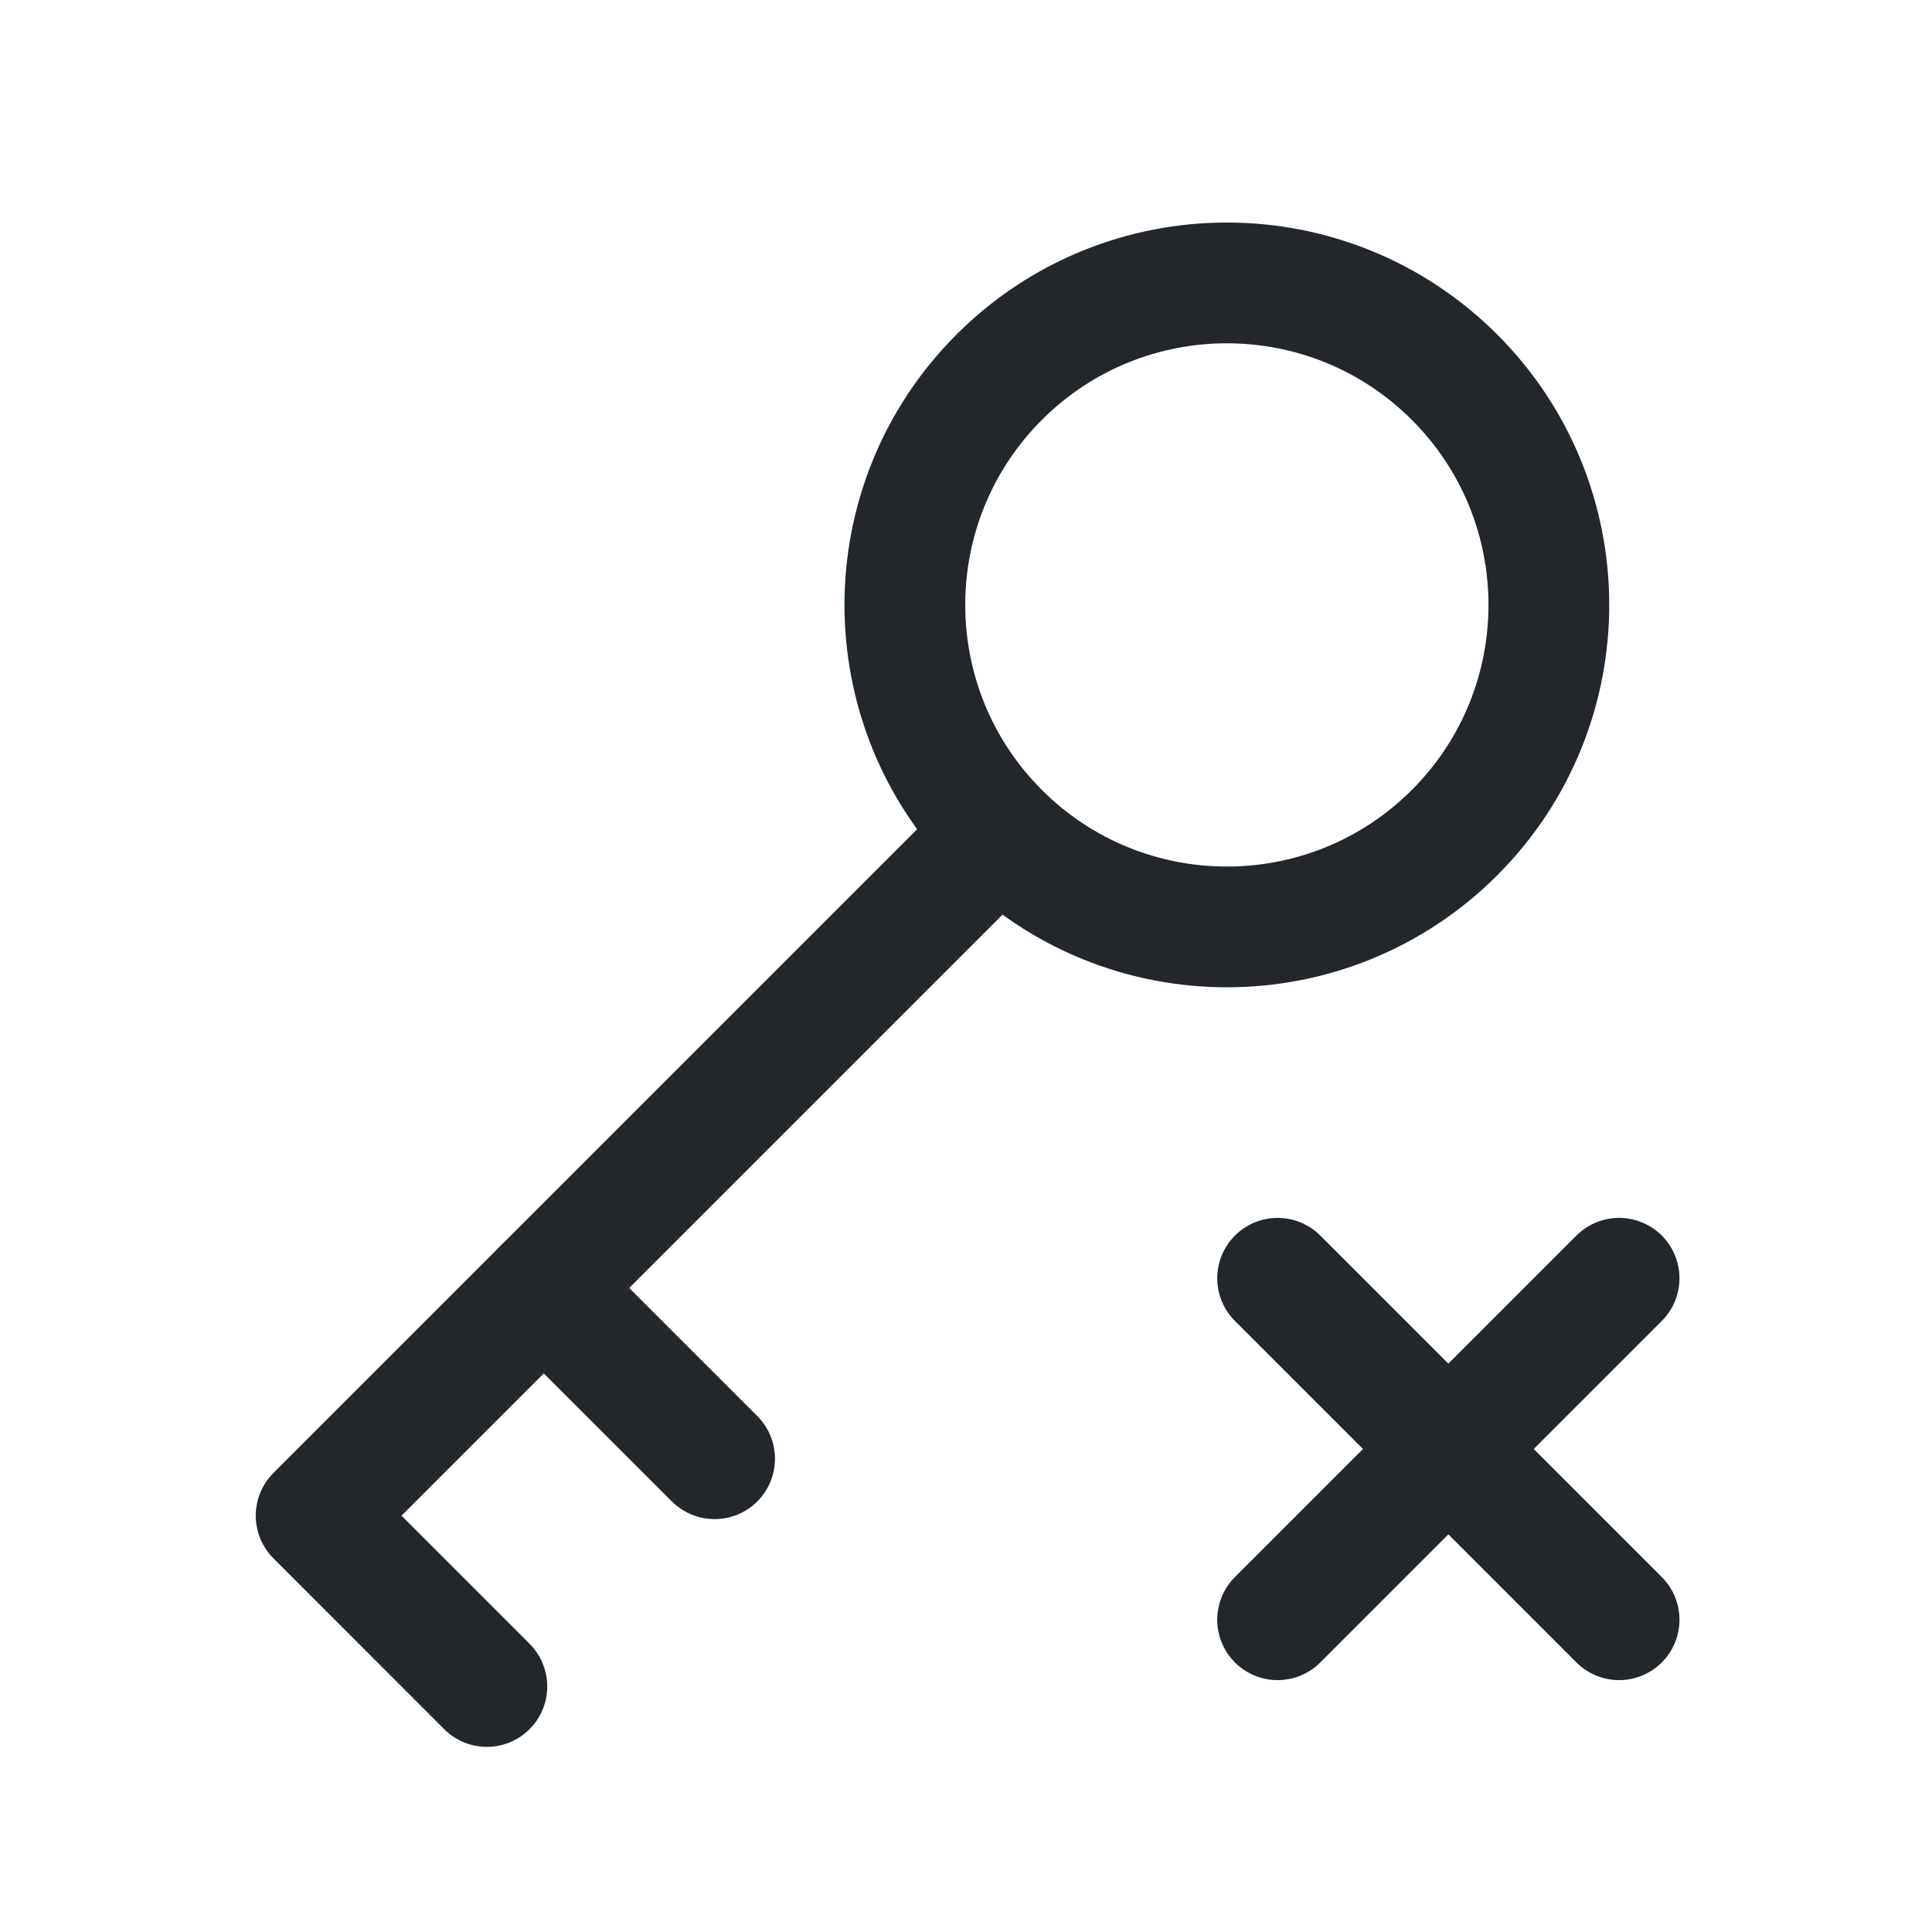 <svg width="24" height="24" viewBox="0 0 24 24" fill="none" xmlns="http://www.w3.org/2000/svg">
<path d="M17.992 18L20.113 20.121M15.871 20.121L17.992 18L15.871 20.121ZM20.113 15.879L17.992 18L20.113 15.879ZM17.992 18L15.871 15.879L17.992 18Z" stroke="#21272A" stroke-width="1.5" stroke-linecap="round" stroke-linejoin="round"/>
<path d="M12.412 10.343L3.927 18.828L6.048 20.95M12.412 10.343C13.974 11.905 16.507 11.905 18.069 10.343C19.631 8.781 19.631 6.248 18.069 4.686C16.507 3.124 13.974 3.124 12.412 4.686C10.85 6.248 10.85 8.781 12.412 10.343Z" stroke="#21272A" stroke-width="1.5" stroke-linecap="round" stroke-linejoin="round"/>
<path d="M6.755 16L8.877 18.121" stroke="#21272A" stroke-width="1.5" stroke-linecap="round" stroke-linejoin="round"/>
</svg>
